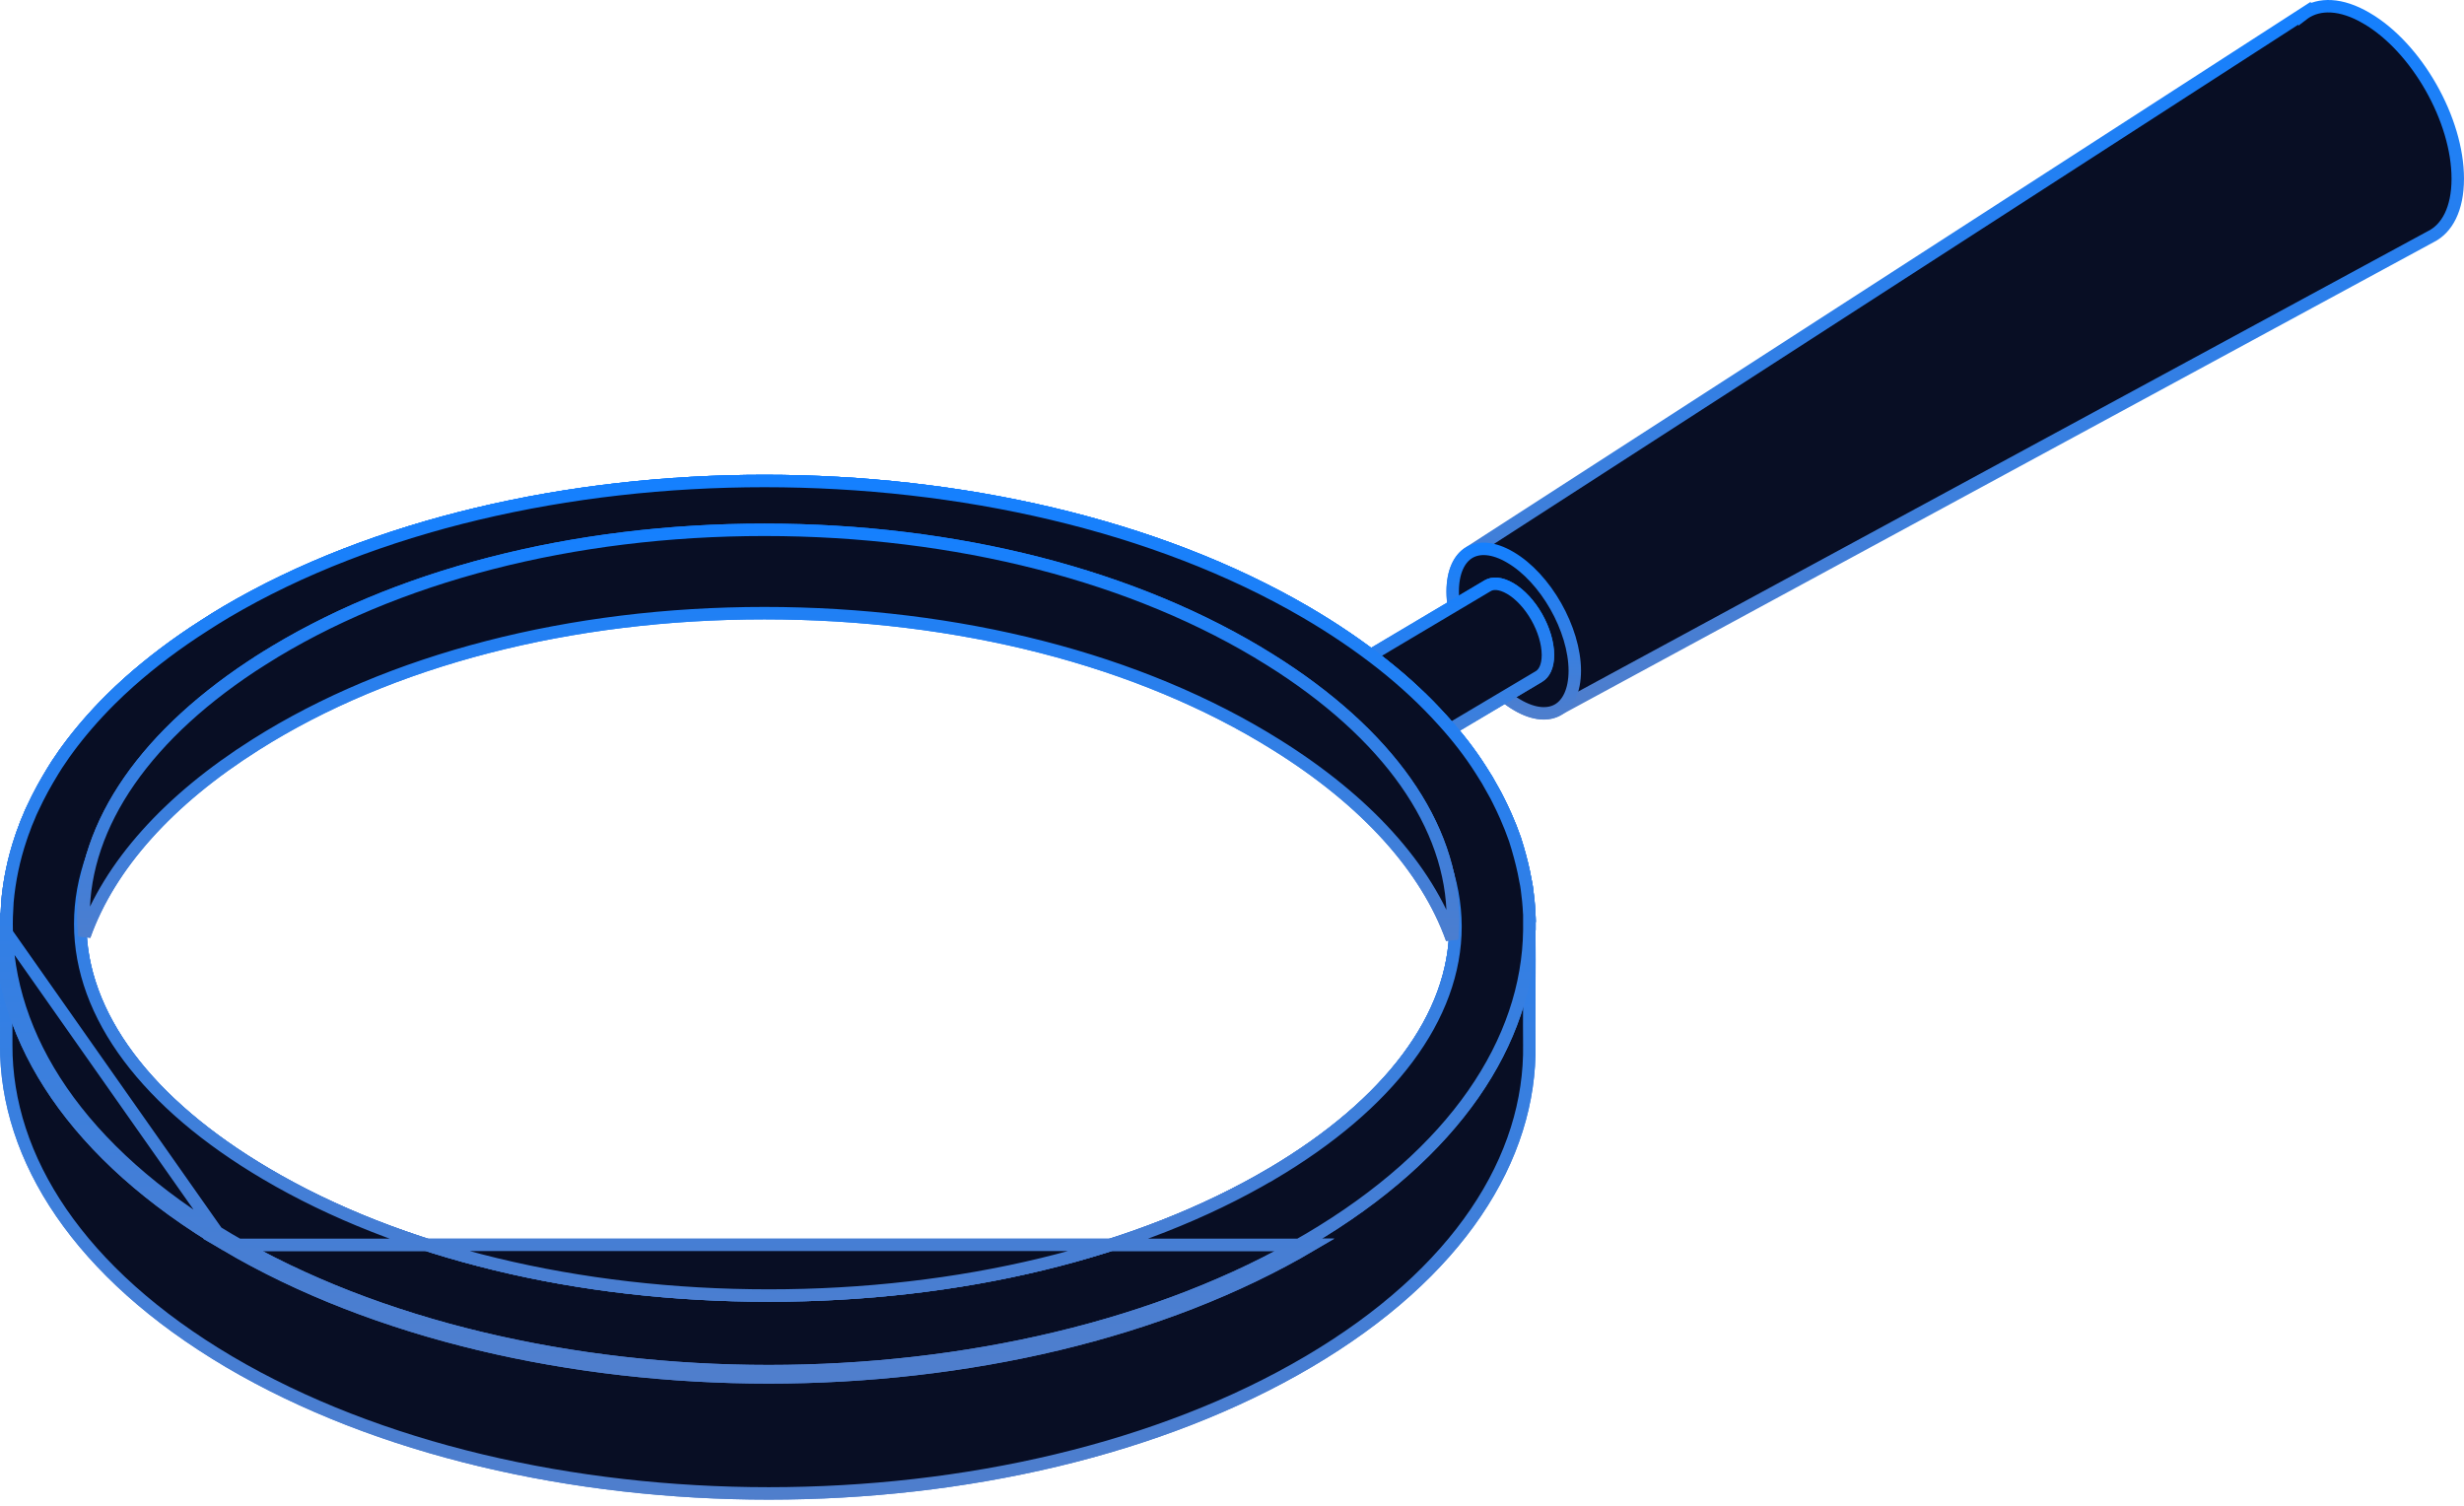 <svg width="198" height="121" viewBox="0 0 198 121" fill="none" xmlns="http://www.w3.org/2000/svg">
<path d="M125.197 57.017L125.198 57.018C124.426 57.461 123.288 57.451 121.907 56.639L121.906 56.639C120.509 55.822 119.214 54.391 118.265 52.721C117.316 51.051 116.74 49.191 116.733 47.545C116.734 45.889 117.298 44.862 118.061 44.398L118.062 44.398L118.073 44.391L185.189 1.059L185.189 1.06L185.198 1.053C186.356 0.269 188.098 0.243 190.182 1.471L190.183 1.471C192.176 2.639 194.011 4.667 195.348 7.021C196.686 9.375 197.499 12.008 197.499 14.354C197.499 16.821 196.619 18.359 195.363 19L195.363 19L195.352 19.005L125.197 57.017Z" fill="#080E24" stroke="url(#paint0_linear_423_599)"/>
<path d="M121.372 44.788L121.373 44.789C122.77 45.606 124.065 47.036 125.015 48.707C125.963 50.376 126.539 52.237 126.546 53.883C126.546 55.541 125.981 56.571 125.214 57.025C124.451 57.476 123.308 57.465 121.908 56.64L121.906 56.639C120.509 55.822 119.214 54.391 118.265 52.721C117.316 51.052 116.74 49.191 116.733 47.545C116.734 45.887 117.299 44.857 118.066 44.403C118.828 43.952 119.972 43.962 121.372 44.788Z" fill="#080E24" stroke="url(#paint1_linear_423_599)"/>
<path d="M108.544 62.044C107.735 61.571 106.976 60.737 106.416 59.75C105.856 58.764 105.521 57.672 105.515 56.711C105.515 55.759 105.839 55.218 106.225 54.982L119.554 47.062C119.933 46.842 120.543 46.818 121.359 47.291C122.168 47.765 122.927 48.599 123.488 49.586C124.047 50.572 124.382 51.664 124.389 52.624C124.389 53.577 124.065 54.118 123.679 54.354C123.678 54.354 123.677 54.355 123.677 54.355L110.351 62.273C110.35 62.273 110.35 62.274 110.349 62.274C109.971 62.494 109.36 62.518 108.544 62.044Z" fill="#080E24" stroke="url(#paint2_linear_423_599)"/>
<path d="M108.544 62.044C107.735 61.571 106.976 60.737 106.416 59.75C105.856 58.764 105.521 57.672 105.515 56.711C105.515 55.759 105.839 55.218 106.225 54.982L119.554 47.062C119.933 46.842 120.543 46.818 121.359 47.291C122.168 47.765 122.927 48.599 123.488 49.586C124.047 50.572 124.382 51.664 124.389 52.624C124.389 53.577 124.065 54.118 123.679 54.354C123.678 54.354 123.677 54.355 123.677 54.355L110.351 62.273C110.35 62.273 110.35 62.274 110.349 62.274C109.971 62.494 109.36 62.518 108.544 62.044Z" fill="#080E24" stroke="url(#paint3_linear_423_599)"/>
<path d="M122.878 73.31L122.879 73.326L122.88 73.343C122.905 73.568 122.905 73.812 122.905 74.089V74.09V74.091V74.092V74.093V74.094V74.095V74.096V74.097V74.098V74.099V74.1V74.1V74.102V74.102V74.103V74.104V74.105V74.106V74.107V74.108V74.109V74.11V74.111V74.112V74.113V74.114V74.115V74.116V74.117V74.118V74.119V74.12V74.121V74.121V74.122V74.123V74.124V74.125V74.126V74.127V74.128V74.129V74.13V74.131V74.132V74.133V74.134V74.135V74.136V74.137V74.138V74.139V74.14V74.141V74.142V74.143V74.144V74.145V74.146V74.147V74.148V74.149V74.15V74.151V74.152V74.153V74.154V74.155V74.156V74.157V74.158V74.159V74.16V74.161V74.162V74.163V74.164V74.165V74.166V74.167V74.168V74.169V74.17V74.171V74.172V74.174V74.175V74.176V74.177V74.178V74.179V74.18V74.181V74.182V74.183V74.184V74.185V74.186V74.187V74.188V74.189V74.19V74.191V74.192V74.194V74.195V74.196V74.197V74.198V74.199V74.2V74.201V74.202V74.203V74.204V74.205V74.206V74.207V74.209V74.21V74.211V74.212V74.213V74.214V74.215V74.216V74.217V74.218V74.219V74.221V74.222V74.223V74.224V74.225V74.226V74.227V74.228V74.229V74.23V74.231V74.233V74.234V74.235V74.236V74.237V74.238V74.239V74.24V74.242V74.243V74.244V74.245V74.246V74.247V74.248V74.249V74.251V74.252V74.253V74.254V74.255V74.256V74.257V74.259V74.26V74.261V74.262V74.263V74.264V74.266V74.267V74.268V74.269V74.27V74.271V74.272V74.274V74.275V74.276V74.277V74.278V74.279V74.281V74.282V74.283V74.284V74.285V74.287V74.288V74.289V74.29V74.291V74.292V74.294V74.295V74.296V74.297V74.298V74.3V74.301V74.302V74.303V74.304V74.305V74.307V74.308V74.309V74.31V74.312V74.313V74.314V74.315V74.316V74.318V74.319V74.32V74.321V74.323V74.324V74.325V74.326V74.327V74.329V74.33V74.331V74.332V74.334V74.335V74.336V74.337V74.338V74.34V74.341V74.342V74.344V74.345V74.346V74.347V74.349V74.35V74.351V74.352V74.353V74.355V74.356V74.357V74.359V74.36V74.361V74.362V74.364V74.365V74.366V74.368V74.369V74.37V74.371V74.373V74.374V74.375V74.376V74.378V74.379V74.38V74.382V74.383V74.384V74.385V74.387V74.388V74.389V74.391V74.392V74.393V74.395V74.396V74.397V74.398V74.4V74.401V74.402V74.404V74.405V74.406V74.408V74.409V74.41V74.412V74.413V74.414V74.416V74.417V74.418V74.42V74.421V74.422V74.424V74.425V74.426V74.428V74.429V74.43V74.432V74.433V74.434V74.436V74.437V74.439V74.44V74.441V74.443V74.444V74.445V74.447V74.448V74.449V74.451V74.452V74.454V74.455V74.456V74.458V74.459V74.46V74.462V74.463V74.465V74.466V74.467V74.469V74.47V74.471V74.473V74.474V74.476V74.477V74.478V74.48V74.481V74.483V74.484V74.485V74.487V74.488V74.49V74.491V74.493V74.494V74.495V74.497V74.498V74.5V74.501V74.502V74.504V74.505V74.507V74.508V74.51V74.511V74.512V74.514V74.515V74.517V74.518V74.52V74.521V74.522V74.524V74.525V74.527V74.528V74.53V74.531V74.533V74.534V74.536V74.537V74.538V74.54V74.541V74.543V74.543L122.889 74.56L122.891 74.768C122.906 75.911 122.898 78.022 122.891 79.947C122.884 81.759 122.878 83.406 122.891 83.925C123.04 93.05 117.215 102.317 105.14 109.425L105.14 109.425C93.19 116.47 77.495 120.006 61.773 120.006C46.051 120.006 30.356 116.47 18.406 109.425C6.37 102.315 0.473 93.088 0.5 83.987V83.986C0.5 82.709 0.5 75.78 0.528 74.256H0.528V74.247C0.528 73.858 0.542 73.454 0.569 73.05L0.57 73.034V73.017C0.57 72.945 0.576 72.867 0.583 72.767L0.583 72.76C0.59 72.674 0.597 72.572 0.598 72.468C0.75 70.755 1.105 69.028 1.678 67.343L1.678 67.343L1.68 67.337C1.762 67.085 1.842 66.853 1.934 66.625L1.941 66.61L1.946 66.594C2.036 66.318 2.145 66.064 2.266 65.78C2.285 65.737 2.304 65.692 2.323 65.647L2.328 65.636L2.332 65.624C2.407 65.419 2.51 65.195 2.62 64.971L2.62 64.971L2.625 64.961C2.872 64.428 3.133 63.908 3.423 63.374C3.683 62.898 3.958 62.434 4.251 61.95C4.46 61.609 4.675 61.266 4.901 60.954L4.908 60.944L4.915 60.934C5.076 60.687 5.252 60.438 5.428 60.203L5.428 60.203L5.431 60.199C6.423 58.848 7.569 57.523 8.855 56.239C9.352 55.745 9.877 55.251 10.416 54.771C12.189 53.201 14.184 51.687 16.431 50.257L16.431 50.257L16.435 50.255C17.004 49.886 17.572 49.532 18.168 49.178C30.048 42.17 45.707 38.651 61.43 38.651C77.152 38.651 92.883 42.17 104.904 49.18L104.904 49.18C107.168 50.499 109.221 51.902 111.051 53.345L111.052 53.346C112.893 54.788 114.524 56.312 115.917 57.876L115.921 57.881C117.094 59.163 118.126 60.498 118.992 61.859L118.992 61.859C119.171 62.14 119.337 62.408 119.504 62.678C119.668 62.958 119.818 63.223 119.968 63.501L119.972 63.509L119.977 63.517C120.136 63.788 120.27 64.047 120.407 64.327L120.554 64.628L120.701 64.928C120.81 65.149 120.904 65.356 120.999 65.577L121.002 65.584C121.274 66.195 121.52 66.821 121.738 67.448C121.774 67.572 121.813 67.694 121.849 67.809L121.85 67.812C121.889 67.935 121.926 68.05 121.958 68.164L121.959 68.165C122.208 69.028 122.427 69.881 122.577 70.743L122.579 70.756L122.582 70.769C122.634 70.995 122.673 71.221 122.699 71.433L122.7 71.438C122.783 72.06 122.851 72.688 122.878 73.31ZM21.105 54.453L21.048 54.486L21.034 54.501C11.721 60.009 6.433 66.907 6.433 74.247C6.433 81.601 11.841 88.713 21.371 94.327C32.067 100.646 46.418 104.106 61.766 104.106C77.114 104.106 91.465 100.646 102.175 94.327L102.175 94.327C111.636 88.741 116.958 81.701 116.958 74.433L116.958 74.431C116.929 67.105 111.521 60.037 101.948 54.465C91.168 48.176 76.735 44.745 61.402 44.745C46.068 44.745 31.745 48.176 21.105 54.453Z" fill="#080E24" stroke="url(#paint4_linear_423_599)"/>
<path d="M122.878 73.31L122.879 73.326L122.88 73.343C122.905 73.568 122.905 73.812 122.905 74.089V74.09V74.091V74.092V74.093V74.094V74.095V74.096V74.097V74.098V74.099V74.1V74.1V74.102V74.102V74.103V74.104V74.105V74.106V74.107V74.108V74.109V74.11V74.111V74.112V74.113V74.114V74.115V74.116V74.117V74.118V74.119V74.12V74.121V74.121V74.122V74.123V74.124V74.125V74.126V74.127V74.128V74.129V74.13V74.131V74.132V74.133V74.134V74.135V74.136V74.137V74.138V74.139V74.14V74.141V74.142V74.143V74.144V74.145V74.146V74.147V74.148V74.149V74.15V74.151V74.152V74.153V74.154V74.155V74.156V74.157V74.158V74.159V74.16V74.161V74.162V74.163V74.164V74.165V74.166V74.167V74.168V74.169V74.17V74.171V74.172V74.174V74.175V74.176V74.177V74.178V74.179V74.18V74.181V74.182V74.183V74.184V74.185V74.186V74.187V74.188V74.189V74.19V74.191V74.192V74.194V74.195V74.196V74.197V74.198V74.199V74.2V74.201V74.202V74.203V74.204V74.205V74.206V74.207V74.209V74.21V74.211V74.212V74.213V74.214V74.215V74.216V74.217V74.218V74.219V74.221V74.222V74.223V74.224V74.225V74.226V74.227V74.228V74.229V74.23V74.231V74.233V74.234V74.235V74.236V74.237V74.238V74.239V74.24V74.242V74.243V74.244V74.245V74.246V74.247V74.248V74.249V74.251V74.252V74.253V74.254V74.255V74.256V74.257V74.259V74.26V74.261V74.262V74.263V74.264V74.266V74.267V74.268V74.269V74.27V74.271V74.272V74.274V74.275V74.276V74.277V74.278V74.279V74.281V74.282V74.283V74.284V74.285V74.287V74.288V74.289V74.29V74.291V74.292V74.294V74.295V74.296V74.297V74.298V74.3V74.301V74.302V74.303V74.304V74.305V74.307V74.308V74.309V74.31V74.312V74.313V74.314V74.315V74.316V74.318V74.319V74.32V74.321V74.323V74.324V74.325V74.326V74.327V74.329V74.33V74.331V74.332V74.334V74.335V74.336V74.337V74.338V74.34V74.341V74.342V74.344V74.345V74.346V74.347V74.349V74.35V74.351V74.352V74.353V74.355V74.356V74.357V74.359V74.36V74.361V74.362V74.364V74.365V74.366V74.368V74.369V74.37V74.371V74.373V74.374V74.375V74.376V74.378V74.379V74.38V74.382V74.383V74.384V74.385V74.387V74.388V74.389V74.391V74.392V74.393V74.395V74.396V74.397V74.398V74.4V74.401V74.402V74.404V74.405V74.406V74.408V74.409V74.41V74.412V74.413V74.414V74.416V74.417V74.418V74.42V74.421V74.422V74.424V74.425V74.426V74.428V74.429V74.43V74.432V74.433V74.434V74.436V74.437V74.439V74.44V74.441V74.443V74.444V74.445V74.447V74.448V74.449V74.451V74.452V74.454V74.455V74.456V74.458V74.459V74.46V74.462V74.463V74.465V74.466V74.467V74.469V74.47V74.471V74.473V74.474V74.476V74.477V74.478V74.48V74.481V74.483V74.484V74.485V74.487V74.488V74.49V74.491V74.493V74.494V74.495V74.497V74.498V74.5V74.501V74.502V74.504V74.505V74.507V74.508V74.51V74.511V74.512V74.514V74.515V74.517V74.518V74.52V74.521V74.522V74.524V74.525V74.527V74.528V74.53V74.531V74.533V74.534V74.536V74.537V74.538V74.54V74.541V74.543V74.543L122.889 74.56L122.891 74.768C122.906 75.911 122.898 78.022 122.891 79.947C122.884 81.759 122.878 83.406 122.891 83.925C123.04 93.05 117.215 102.317 105.14 109.425L105.14 109.425C93.19 116.47 77.495 120.006 61.773 120.006C46.051 120.006 30.356 116.47 18.406 109.425C6.37 102.315 0.473 93.088 0.5 83.987V83.986C0.5 82.709 0.5 75.78 0.528 74.256H0.528V74.247C0.528 73.858 0.542 73.454 0.569 73.05L0.57 73.034V73.017C0.57 72.945 0.576 72.867 0.583 72.767L0.583 72.76C0.59 72.674 0.597 72.572 0.598 72.468C0.75 70.755 1.105 69.028 1.678 67.343L1.678 67.343L1.68 67.337C1.762 67.085 1.842 66.853 1.934 66.625L1.941 66.61L1.946 66.594C2.036 66.318 2.145 66.064 2.266 65.78C2.285 65.737 2.304 65.692 2.323 65.647L2.328 65.636L2.332 65.624C2.407 65.419 2.51 65.195 2.62 64.971L2.62 64.971L2.625 64.961C2.872 64.428 3.133 63.908 3.423 63.374C3.683 62.898 3.958 62.434 4.251 61.95C4.46 61.609 4.675 61.266 4.901 60.954L4.908 60.944L4.915 60.934C5.076 60.687 5.252 60.438 5.428 60.203L5.428 60.203L5.431 60.199C6.423 58.848 7.569 57.523 8.855 56.239C9.352 55.745 9.877 55.251 10.416 54.771C12.189 53.201 14.184 51.687 16.431 50.257L16.431 50.257L16.435 50.255C17.004 49.886 17.572 49.532 18.168 49.178C30.048 42.17 45.707 38.651 61.43 38.651C77.152 38.651 92.883 42.17 104.904 49.18L104.904 49.18C107.168 50.499 109.221 51.902 111.051 53.345L111.052 53.346C112.893 54.788 114.524 56.312 115.917 57.876L115.921 57.881C117.094 59.163 118.126 60.498 118.992 61.859L118.992 61.859C119.171 62.14 119.337 62.408 119.504 62.678C119.668 62.958 119.818 63.223 119.968 63.501L119.972 63.509L119.977 63.517C120.136 63.788 120.27 64.047 120.407 64.327L120.554 64.628L120.701 64.928C120.81 65.149 120.904 65.356 120.999 65.577L121.002 65.584C121.274 66.195 121.52 66.821 121.738 67.448C121.774 67.572 121.813 67.694 121.849 67.809L121.85 67.812C121.889 67.935 121.926 68.05 121.958 68.164L121.959 68.165C122.208 69.028 122.427 69.881 122.577 70.743L122.579 70.756L122.582 70.769C122.634 70.995 122.673 71.221 122.699 71.433L122.7 71.438C122.783 72.06 122.851 72.688 122.878 73.31ZM21.105 54.453L21.048 54.486L21.034 54.501C11.721 60.009 6.433 66.907 6.433 74.247C6.433 81.601 11.841 88.713 21.371 94.327C32.067 100.646 46.418 104.106 61.766 104.106C77.114 104.106 91.465 100.646 102.175 94.327L102.175 94.327C111.636 88.741 116.958 81.701 116.958 74.433L116.958 74.431C116.929 67.105 111.521 60.037 101.948 54.465C91.168 48.176 76.735 44.745 61.402 44.745C46.068 44.745 31.745 48.176 21.105 54.453Z" fill="#080E24" stroke="url(#paint5_linear_423_599)"/>
<path d="M18.152 100.031C6.051 92.909 0 83.571 0.028 74.247L18.152 100.031ZM18.152 100.031C42.242 114.232 81.304 114.232 105.394 100.031H18.152ZM122.878 73.31L122.879 73.326L122.881 73.343C122.889 73.422 122.895 73.504 122.899 73.589H122.892V74.089V74.09V74.091V74.092V74.093V74.094V74.095V74.096V74.097V74.098V74.099V74.1V74.1V74.102V74.102V74.103V74.104V74.105V74.106V74.107V74.108V74.109V74.11V74.111V74.112V74.113V74.114V74.115V74.116V74.117V74.118V74.119V74.12V74.121V74.121V74.122V74.123V74.124V74.125V74.126V74.127V74.128V74.129V74.13V74.131V74.132V74.133V74.134V74.135V74.136V74.137V74.138V74.139V74.14V74.141V74.142V74.143V74.144V74.145V74.146V74.147V74.148V74.149V74.15V74.151V74.152V74.153V74.154V74.155V74.156V74.157V74.158V74.159V74.16V74.161V74.162V74.163V74.164V74.165V74.166V74.167V74.168V74.169V74.17V74.171V74.172V74.174V74.175V74.176V74.177V74.178V74.179V74.18V74.181V74.182V74.183V74.184V74.185V74.186V74.187V74.188V74.189V74.19V74.191V74.192V74.194V74.195V74.196V74.197V74.198V74.199V74.2V74.201V74.202V74.203V74.204V74.205V74.206V74.207V74.209V74.21V74.211V74.212V74.213V74.214V74.215V74.216V74.217V74.218V74.219V74.221V74.222V74.223V74.224V74.225V74.226V74.227V74.228V74.229V74.23V74.231V74.233V74.234V74.235V74.236V74.237V74.238V74.239V74.24V74.242V74.243V74.244V74.245V74.246V74.247V74.248V74.249V74.251V74.252V74.253V74.254V74.255V74.256V74.257V74.259V74.26V74.261V74.262V74.263V74.264V74.266V74.267V74.268V74.269V74.27V74.271V74.272V74.274V74.275V74.276V74.277V74.278V74.279V74.281V74.282V74.283V74.284V74.285V74.287V74.288V74.289V74.29V74.291V74.292V74.294V74.295V74.296V74.297V74.298V74.3V74.301V74.302V74.303V74.304V74.305V74.307V74.308V74.309V74.31V74.312V74.313V74.314V74.315V74.316V74.318V74.319V74.32V74.321V74.323V74.324V74.325V74.326V74.327V74.329V74.33V74.331V74.332V74.334V74.335V74.336V74.337V74.338V74.34V74.341V74.342V74.344V74.345V74.346V74.347V74.349V74.35V74.351V74.352V74.353V74.355V74.356V74.357V74.359V74.36V74.361V74.362V74.364V74.365V74.366V74.368V74.369V74.37V74.371V74.373V74.374V74.375V74.376V74.378V74.379V74.38V74.382V74.383V74.384V74.385V74.387V74.388V74.389V74.391V74.392V74.393V74.395V74.396V74.397V74.398V74.4V74.401V74.402V74.404V74.405V74.406V74.408V74.409V74.41V74.412V74.413V74.414V74.416V74.417V74.418V74.42V74.421V74.422V74.424V74.425V74.426V74.428V74.429V74.43V74.432V74.433V74.434V74.436V74.437V74.439V74.44V74.441V74.443V74.444V74.445V74.447V74.448V74.449V74.451V74.452V74.454V74.455V74.456V74.458V74.459V74.46V74.462V74.463V74.465V74.466V74.467V74.469V74.47V74.471V74.473V74.474V74.476V74.477V74.478V74.48V74.481V74.483V74.484V74.485V74.487V74.488V74.49V74.491V74.493V74.494V74.495V74.497V74.498V74.5V74.501V74.502V74.504V74.505V74.507V74.508V74.51V74.511V74.512V74.514V74.515V74.517V74.518V74.52V74.521V74.522V74.524V74.525V74.527V74.528V74.53V74.531V74.533V74.534V74.536V74.537V74.538V74.54V74.541V74.543V74.544V74.546V74.547V74.549V74.55V74.552V74.553V74.555V74.556V74.558V74.559V74.561V74.562V74.564V74.565V74.567V74.568V74.57V74.571V74.573V74.574V74.576V74.577V74.579V74.58V74.582V74.583V74.585V74.586V74.588V74.589V74.591V74.592V74.594V74.595V74.597V74.598V74.6V74.601V74.603V74.605V74.606V74.608V74.609V74.611V74.612V74.614V74.615V74.617V74.618V74.62V74.621V74.623V74.624V74.626V74.628V74.629V74.631V74.632V74.634V74.635V74.637V74.639V74.64V74.642V74.643V74.645V74.646V74.648V74.65V74.651V74.653V74.654V74.656V74.657V74.659V74.661V74.662V74.664V74.665V74.667V74.669V74.67V74.672V74.673V74.675V74.677V74.678V74.68V74.681V74.683V74.685V74.686V74.688V74.689V74.691V74.693V74.694V74.696V74.698V74.699V74.701V74.703V74.704V74.706V74.707V74.709V74.711V74.712V74.714V74.716V74.717V74.719V74.721V74.722V74.724V74.726V74.727V74.729V74.731V74.732V74.734V74.736V74.737V74.739V74.74V74.742V74.744V74.744C122.781 83.662 116.924 92.662 105.141 99.6L105.14 99.6C93.19 106.645 77.495 110.182 61.773 110.182C46.051 110.182 30.356 106.645 18.406 99.6L18.406 99.6C6.397 92.533 0.501 83.334 0.528 74.248V74.247C0.528 73.858 0.542 73.454 0.569 73.05L0.57 73.034V73.017C0.57 72.945 0.576 72.867 0.583 72.767L0.584 72.76C0.59 72.674 0.597 72.572 0.598 72.468C0.75 70.755 1.106 69.028 1.678 67.343L1.678 67.343L1.68 67.337C1.763 67.085 1.843 66.853 1.935 66.625L1.941 66.61L1.946 66.594C2.036 66.318 2.145 66.064 2.267 65.78C2.285 65.737 2.304 65.692 2.323 65.648L2.328 65.636L2.333 65.624C2.408 65.419 2.511 65.195 2.62 64.971L2.62 64.971L2.625 64.961C2.872 64.428 3.134 63.908 3.423 63.374C3.683 62.898 3.959 62.434 4.251 61.95C4.46 61.609 4.676 61.266 4.901 60.954L4.908 60.944L4.915 60.934C5.076 60.687 5.252 60.438 5.429 60.203L5.429 60.203L5.431 60.199C6.424 58.848 7.569 57.523 8.855 56.239C9.352 55.745 9.878 55.251 10.417 54.771C12.189 53.201 14.185 51.687 16.432 50.257L16.432 50.257L16.435 50.255C17.004 49.886 17.573 49.532 18.169 49.178C30.048 42.17 45.708 38.651 61.43 38.651C77.152 38.651 92.883 42.17 104.904 49.18L104.904 49.18C107.168 50.499 109.221 51.902 111.051 53.345C112.893 54.802 114.511 56.313 115.919 57.878L115.922 57.881C117.094 59.163 118.127 60.498 118.992 61.859L118.992 61.859C119.171 62.14 119.337 62.407 119.504 62.678C119.668 62.958 119.818 63.223 119.968 63.501L119.973 63.509L119.977 63.517C120.137 63.788 120.27 64.047 120.408 64.327L120.702 64.928C120.81 65.149 120.904 65.356 120.999 65.577L121.002 65.584C121.274 66.195 121.52 66.821 121.739 67.448C121.774 67.572 121.813 67.694 121.85 67.809L121.851 67.812C121.889 67.935 121.926 68.05 121.959 68.164L121.959 68.165C122.209 69.028 122.427 69.881 122.577 70.743L122.579 70.756L122.582 70.769C122.634 70.995 122.673 71.221 122.699 71.433L122.7 71.438C122.783 72.06 122.851 72.688 122.878 73.31ZM102.172 94.337L102.175 94.341C111.636 88.755 116.959 81.715 116.959 74.447L116.959 74.445C116.93 67.119 111.521 60.051 101.948 54.48C91.169 48.191 76.735 44.759 61.402 44.759C46.068 44.759 31.746 48.191 21.105 54.467C11.757 59.981 6.447 66.892 6.447 74.247C6.447 81.601 11.855 88.713 21.386 94.327C32.082 100.646 46.432 104.106 61.78 104.106C77.12 104.106 91.464 100.649 102.172 94.337Z" fill="#080E24" stroke="url(#paint6_linear_423_599)"/>
<path d="M18.152 100.031C6.051 92.909 0 83.571 0.028 74.247L18.152 100.031ZM18.152 100.031C42.242 114.232 81.304 114.232 105.394 100.031H18.152ZM122.878 73.31L122.879 73.326L122.881 73.343C122.889 73.422 122.895 73.504 122.899 73.589H122.892V74.089V74.09V74.091V74.092V74.093V74.094V74.095V74.096V74.097V74.098V74.099V74.1V74.1V74.102V74.102V74.103V74.104V74.105V74.106V74.107V74.108V74.109V74.11V74.111V74.112V74.113V74.114V74.115V74.116V74.117V74.118V74.119V74.12V74.121V74.121V74.122V74.123V74.124V74.125V74.126V74.127V74.128V74.129V74.13V74.131V74.132V74.133V74.134V74.135V74.136V74.137V74.138V74.139V74.14V74.141V74.142V74.143V74.144V74.145V74.146V74.147V74.148V74.149V74.15V74.151V74.152V74.153V74.154V74.155V74.156V74.157V74.158V74.159V74.16V74.161V74.162V74.163V74.164V74.165V74.166V74.167V74.168V74.169V74.17V74.171V74.172V74.174V74.175V74.176V74.177V74.178V74.179V74.18V74.181V74.182V74.183V74.184V74.185V74.186V74.187V74.188V74.189V74.19V74.191V74.192V74.194V74.195V74.196V74.197V74.198V74.199V74.2V74.201V74.202V74.203V74.204V74.205V74.206V74.207V74.209V74.21V74.211V74.212V74.213V74.214V74.215V74.216V74.217V74.218V74.219V74.221V74.222V74.223V74.224V74.225V74.226V74.227V74.228V74.229V74.23V74.231V74.233V74.234V74.235V74.236V74.237V74.238V74.239V74.24V74.242V74.243V74.244V74.245V74.246V74.247V74.248V74.249V74.251V74.252V74.253V74.254V74.255V74.256V74.257V74.259V74.26V74.261V74.262V74.263V74.264V74.266V74.267V74.268V74.269V74.27V74.271V74.272V74.274V74.275V74.276V74.277V74.278V74.279V74.281V74.282V74.283V74.284V74.285V74.287V74.288V74.289V74.29V74.291V74.292V74.294V74.295V74.296V74.297V74.298V74.3V74.301V74.302V74.303V74.304V74.305V74.307V74.308V74.309V74.31V74.312V74.313V74.314V74.315V74.316V74.318V74.319V74.32V74.321V74.323V74.324V74.325V74.326V74.327V74.329V74.33V74.331V74.332V74.334V74.335V74.336V74.337V74.338V74.34V74.341V74.342V74.344V74.345V74.346V74.347V74.349V74.35V74.351V74.352V74.353V74.355V74.356V74.357V74.359V74.36V74.361V74.362V74.364V74.365V74.366V74.368V74.369V74.37V74.371V74.373V74.374V74.375V74.376V74.378V74.379V74.38V74.382V74.383V74.384V74.385V74.387V74.388V74.389V74.391V74.392V74.393V74.395V74.396V74.397V74.398V74.4V74.401V74.402V74.404V74.405V74.406V74.408V74.409V74.41V74.412V74.413V74.414V74.416V74.417V74.418V74.42V74.421V74.422V74.424V74.425V74.426V74.428V74.429V74.43V74.432V74.433V74.434V74.436V74.437V74.439V74.44V74.441V74.443V74.444V74.445V74.447V74.448V74.449V74.451V74.452V74.454V74.455V74.456V74.458V74.459V74.46V74.462V74.463V74.465V74.466V74.467V74.469V74.47V74.471V74.473V74.474V74.476V74.477V74.478V74.48V74.481V74.483V74.484V74.485V74.487V74.488V74.49V74.491V74.493V74.494V74.495V74.497V74.498V74.5V74.501V74.502V74.504V74.505V74.507V74.508V74.51V74.511V74.512V74.514V74.515V74.517V74.518V74.52V74.521V74.522V74.524V74.525V74.527V74.528V74.53V74.531V74.533V74.534V74.536V74.537V74.538V74.54V74.541V74.543V74.544V74.546V74.547V74.549V74.55V74.552V74.553V74.555V74.556V74.558V74.559V74.561V74.562V74.564V74.565V74.567V74.568V74.57V74.571V74.573V74.574V74.576V74.577V74.579V74.58V74.582V74.583V74.585V74.586V74.588V74.589V74.591V74.592V74.594V74.595V74.597V74.598V74.6V74.601V74.603V74.605V74.606V74.608V74.609V74.611V74.612V74.614V74.615V74.617V74.618V74.62V74.621V74.623V74.624V74.626V74.628V74.629V74.631V74.632V74.634V74.635V74.637V74.639V74.64V74.642V74.643V74.645V74.646V74.648V74.65V74.651V74.653V74.654V74.656V74.657V74.659V74.661V74.662V74.664V74.665V74.667V74.669V74.67V74.672V74.673V74.675V74.677V74.678V74.68V74.681V74.683V74.685V74.686V74.688V74.689V74.691V74.693V74.694V74.696V74.698V74.699V74.701V74.703V74.704V74.706V74.707V74.709V74.711V74.712V74.714V74.716V74.717V74.719V74.721V74.722V74.724V74.726V74.727V74.729V74.731V74.732V74.734V74.736V74.737V74.739V74.74V74.742V74.744V74.744C122.781 83.662 116.924 92.662 105.141 99.6L105.14 99.6C93.19 106.645 77.495 110.182 61.773 110.182C46.051 110.182 30.356 106.645 18.406 99.6L18.406 99.6C6.397 92.533 0.501 83.334 0.528 74.248V74.247C0.528 73.858 0.542 73.454 0.569 73.05L0.57 73.034V73.017C0.57 72.945 0.576 72.867 0.583 72.767L0.584 72.76C0.59 72.674 0.597 72.572 0.598 72.468C0.75 70.755 1.106 69.028 1.678 67.343L1.678 67.343L1.68 67.337C1.763 67.085 1.843 66.853 1.935 66.625L1.941 66.61L1.946 66.594C2.036 66.318 2.145 66.064 2.267 65.78C2.285 65.737 2.304 65.692 2.323 65.648L2.328 65.636L2.333 65.624C2.408 65.419 2.511 65.195 2.62 64.971L2.62 64.971L2.625 64.961C2.872 64.428 3.134 63.908 3.423 63.374C3.683 62.898 3.959 62.434 4.251 61.95C4.46 61.609 4.676 61.266 4.901 60.954L4.908 60.944L4.915 60.934C5.076 60.687 5.252 60.438 5.429 60.203L5.429 60.203L5.431 60.199C6.424 58.848 7.569 57.523 8.855 56.239C9.352 55.745 9.878 55.251 10.417 54.771C12.189 53.201 14.185 51.687 16.432 50.257L16.432 50.257L16.435 50.255C17.004 49.886 17.573 49.532 18.169 49.178C30.048 42.17 45.708 38.651 61.43 38.651C77.152 38.651 92.883 42.17 104.904 49.18L104.904 49.18C107.168 50.499 109.221 51.902 111.051 53.345C112.893 54.802 114.511 56.313 115.919 57.878L115.922 57.881C117.094 59.163 118.127 60.498 118.992 61.859L118.992 61.859C119.171 62.14 119.337 62.407 119.504 62.678C119.668 62.958 119.818 63.223 119.968 63.501L119.973 63.509L119.977 63.517C120.137 63.788 120.27 64.047 120.408 64.327L120.702 64.928C120.81 65.149 120.904 65.356 120.999 65.577L121.002 65.584C121.274 66.195 121.52 66.821 121.739 67.448C121.774 67.572 121.813 67.694 121.85 67.809L121.851 67.812C121.889 67.935 121.926 68.05 121.959 68.164L121.959 68.165C122.209 69.028 122.427 69.881 122.577 70.743L122.579 70.756L122.582 70.769C122.634 70.995 122.673 71.221 122.699 71.433L122.7 71.438C122.783 72.06 122.851 72.688 122.878 73.31ZM102.172 94.337L102.175 94.341C111.636 88.755 116.959 81.715 116.959 74.447L116.959 74.445C116.93 67.119 111.521 60.051 101.948 54.48C91.169 48.191 76.735 44.759 61.402 44.759C46.068 44.759 31.746 48.191 21.105 54.467C11.757 59.981 6.447 66.892 6.447 74.247C6.447 81.601 11.855 88.713 21.386 94.327C32.082 100.646 46.432 104.106 61.78 104.106C77.12 104.106 91.464 100.649 102.172 94.337Z" fill="#080E24" stroke="url(#paint7_linear_423_599)"/>
<path d="M21.093 52.978L20.826 52.555L21.093 52.978C31.69 46.274 46.02 42.573 61.426 42.573C76.832 42.573 91.277 46.274 102.016 52.995L102.017 52.995C111.588 58.969 116.722 66.378 116.749 73.816C116.749 74.363 116.724 74.907 116.671 75.447C114.629 69.728 109.76 64.339 102.547 59.845C91.616 53.005 77.006 49.271 61.426 49.271C45.846 49.271 31.348 53.005 20.559 59.83C13.548 64.248 8.795 69.556 6.789 75.194C6.738 74.663 6.713 74.132 6.713 73.597C6.713 66.219 11.749 58.889 21.093 52.978Z" fill="#080E24" stroke="url(#paint8_linear_423_599)"/>
<path d="M21.093 52.978L20.826 52.555L21.093 52.978C31.69 46.274 46.02 42.573 61.426 42.573C76.832 42.573 91.277 46.274 102.016 52.995L102.017 52.995C111.588 58.969 116.722 66.378 116.749 73.816C116.749 74.363 116.724 74.907 116.671 75.447C114.629 69.728 109.76 64.339 102.547 59.845C91.616 53.005 77.006 49.271 61.426 49.271C45.846 49.271 31.348 53.005 20.559 59.83C13.548 64.248 8.795 69.556 6.789 75.194C6.738 74.663 6.713 74.132 6.713 73.597C6.713 66.219 11.749 58.889 21.093 52.978Z" fill="#080E24" stroke="url(#paint9_linear_423_599)"/>
<defs>
<linearGradient id="paint0_linear_423_599" x1="157.116" y1="0" x2="157.116" y2="57.811" gradientUnits="userSpaceOnUse">
<stop stop-color="#1480FF"/>
<stop offset="1" stop-color="#4F7ECC"/>
</linearGradient>
<linearGradient id="paint1_linear_423_599" x1="121.64" y1="43.605" x2="121.64" y2="57.823" gradientUnits="userSpaceOnUse">
<stop stop-color="#1480FF"/>
<stop offset="1" stop-color="#4F7ECC"/>
</linearGradient>
<linearGradient id="paint2_linear_423_599" x1="114.952" y1="46.41" x2="114.952" y2="62.926" gradientUnits="userSpaceOnUse">
<stop stop-color="#1480FF"/>
<stop offset="1" stop-color="#4F7ECC"/>
</linearGradient>
<linearGradient id="paint3_linear_423_599" x1="114.952" y1="46.41" x2="114.952" y2="62.926" gradientUnits="userSpaceOnUse">
<stop stop-color="#1480FF"/>
<stop offset="1" stop-color="#4F7ECC"/>
</linearGradient>
<linearGradient id="paint4_linear_423_599" x1="61.703" y1="38.151" x2="61.703" y2="120.506" gradientUnits="userSpaceOnUse">
<stop stop-color="#1480FF"/>
<stop offset="1" stop-color="#4F7ECC"/>
</linearGradient>
<linearGradient id="paint5_linear_423_599" x1="61.703" y1="38.151" x2="61.703" y2="120.506" gradientUnits="userSpaceOnUse">
<stop stop-color="#1480FF"/>
<stop offset="1" stop-color="#4F7ECC"/>
</linearGradient>
<linearGradient id="paint6_linear_423_599" x1="61.717" y1="38.151" x2="61.717" y2="110.682" gradientUnits="userSpaceOnUse">
<stop stop-color="#1480FF"/>
<stop offset="1" stop-color="#4F7ECC"/>
</linearGradient>
<linearGradient id="paint7_linear_423_599" x1="61.717" y1="38.151" x2="61.717" y2="110.682" gradientUnits="userSpaceOnUse">
<stop stop-color="#1480FF"/>
<stop offset="1" stop-color="#4F7ECC"/>
</linearGradient>
<linearGradient id="paint8_linear_423_599" x1="61.731" y1="42.073" x2="61.731" y2="77.687" gradientUnits="userSpaceOnUse">
<stop stop-color="#1480FF"/>
<stop offset="1" stop-color="#4F7ECC"/>
</linearGradient>
<linearGradient id="paint9_linear_423_599" x1="61.731" y1="42.073" x2="61.731" y2="77.687" gradientUnits="userSpaceOnUse">
<stop stop-color="#1480FF"/>
<stop offset="1" stop-color="#4F7ECC"/>
</linearGradient>
</defs>
</svg>
